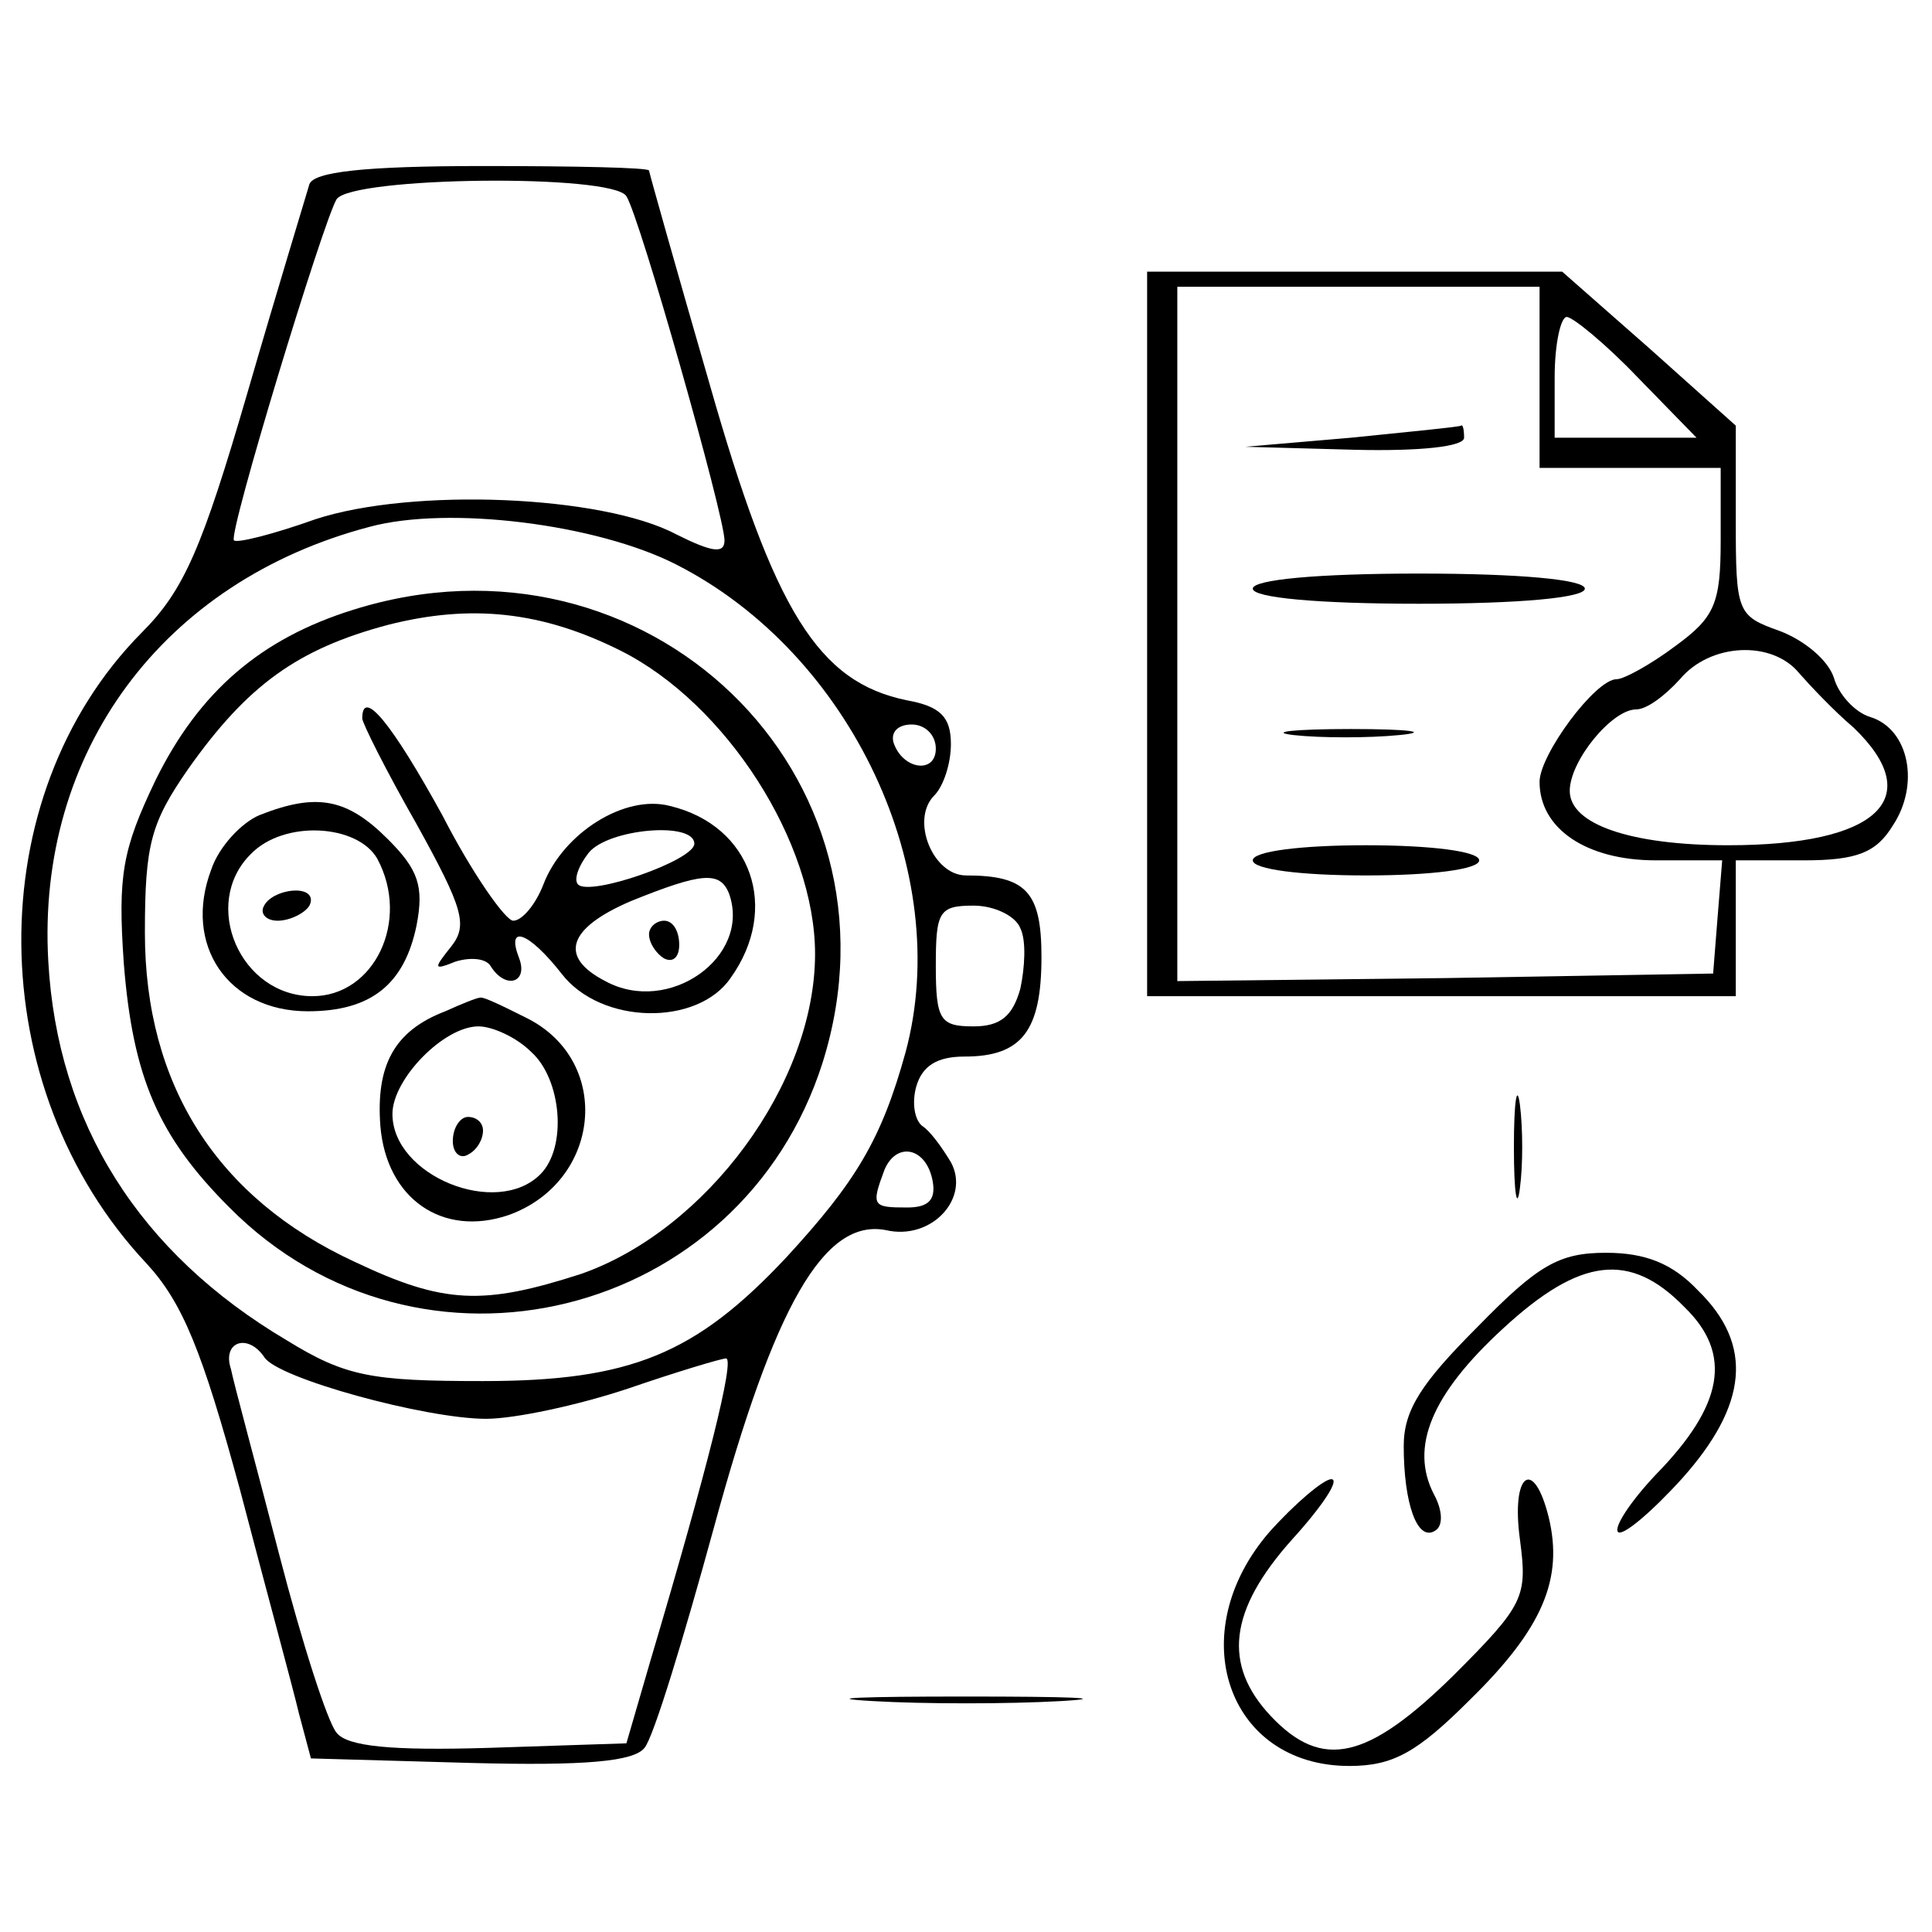 <?xml version="1.0" standalone="no"?>
<!DOCTYPE svg PUBLIC "-//W3C//DTD SVG 20010904//EN"
 "http://www.w3.org/TR/2001/REC-SVG-20010904/DTD/svg10.dtd">
<svg version="1.0" xmlns="http://www.w3.org/2000/svg"
 width="128pt" height="128pt" viewBox="0 0 128 128"
 preserveAspectRatio="xMidYMid meet">
<g transform="translate(0,128) scale(0.1,-0.1)"
fill="#000000" stroke="none">
<path d="M205 1158 c-2 -7 -21 -69 -41 -138 -30 -103 -42 -131 -70 -159 -108
-109 -106 -302 3 -418 24 -26 37 -58 62 -150 17 -65 35 -131 39 -148 l8 -30
106 -3 c76 -2 108 1 115 10 6 7 26 73 46 146 40 147 73 205 114 197 30 -7 56
21 43 45 -6 10 -14 21 -19 24 -5 4 -7 15 -4 26 4 14 14 20 32 20 38 0 51 17
51 66 0 43 -10 54 -50 54 -22 0 -37 37 -21 53 6 6 11 21 11 34 0 18 -7 25 -29
29 -59 12 -88 59 -131 210 -22 76 -40 140 -40 141 0 2 -50 3 -110 3 -80 0
-112 -4 -115 -12z m210 -8 c9 -14 65 -212 65 -228 0 -9 -8 -8 -32 4 -49 26
-175 31 -239 10 -28 -10 -52 -16 -54 -14 -4 4 59 211 68 226 10 15 183 17 192
2z m33 -244 c116 -59 184 -204 152 -323 -16 -58 -33 -86 -79 -136 -60 -64
-103 -82 -201 -82 -74 0 -91 3 -130 27 -98 58 -152 144 -158 251 -8 139 76
252 213 288 52 14 150 2 203 -25z m172 -122 c0 -17 -22 -14 -28 4 -2 7 3 12
12 12 9 0 16 -7 16 -16z m56 -119 c4 -8 3 -26 0 -40 -5 -18 -13 -25 -31 -25
-22 0 -25 4 -25 40 0 36 2 40 25 40 14 0 28 -7 31 -15z m-58 -168 c2 -12 -3
-17 -17 -17 -23 0 -24 1 -15 25 8 19 28 15 32 -8z m-443 -116 c8 -14 107 -41
147 -41 19 0 61 9 94 20 32 11 62 20 65 20 6 0 -12 -72 -50 -200 l-16 -55 -91
-3 c-65 -2 -94 1 -101 10 -6 7 -23 60 -38 118 -15 58 -30 113 -32 123 -6 18
11 24 22 8z"/>
<path d="M234 876 c-61 -19 -102 -54 -131 -113 -22 -46 -25 -63 -21 -121 6
-76 23 -115 70 -162 126 -127 339 -74 393 96 60 191 -117 361 -311 300z m177
-27 c70 -35 129 -127 129 -201 0 -86 -72 -183 -155 -212 -65 -21 -91 -20 -150
8 -91 42 -139 117 -139 218 0 59 4 73 29 109 39 55 72 79 132 95 55 14 102 9
154 -17z"/>
<path d="M240 804 c0 -3 16 -35 36 -70 31 -56 34 -67 23 -81 -12 -15 -12 -16
3 -10 10 3 20 2 23 -3 10 -16 25 -11 19 5 -9 23 6 18 28 -10 26 -34 90 -35
112 -3 33 46 14 101 -40 114 -30 8 -71 -18 -84 -52 -5 -13 -14 -24 -20 -24 -5
0 -27 31 -47 70 -33 60 -53 85 -53 64z m220 -83 c0 -11 -69 -35 -77 -27 -3 3
0 12 7 21 13 16 70 21 70 6z m23 -33 c15 -42 -40 -81 -82 -58 -31 16 -25 35
17 53 47 19 59 20 65 5z"/>
<path d="M430 661 c0 -6 5 -13 10 -16 6 -3 10 1 10 9 0 9 -4 16 -10 16 -5 0
-10 -4 -10 -9z"/>
<path d="M172 740 c-12 -5 -27 -21 -32 -36 -19 -50 11 -94 64 -94 42 0 64 18
72 57 5 26 1 37 -19 57 -27 27 -47 31 -85 16z m78 -29 c22 -41 -2 -91 -43 -91
-48 0 -74 61 -41 94 22 23 71 20 84 -3z"/>
<path d="M175 680 c-3 -5 1 -10 9 -10 8 0 18 5 21 10 3 6 -1 10 -9 10 -8 0
-18 -4 -21 -10z"/>
<path d="M295 610 c-34 -13 -46 -36 -43 -76 4 -48 41 -74 85 -59 61 22 69 101
13 130 -16 8 -30 15 -32 14 -2 0 -12 -4 -23 -9z m57 -27 c20 -18 24 -63 6 -81
-29 -29 -98 -1 -98 40 0 23 34 58 57 58 9 0 25 -7 35 -17z"/>
<path d="M300 524 c0 -8 5 -12 10 -9 6 3 10 10 10 16 0 5 -4 9 -10 9 -5 0 -10
-7 -10 -16z"/>
<path d="M760 860 l0 -240 195 0 195 0 0 45 0 45 45 0 c35 0 48 5 59 23 18 27
11 64 -15 72 -10 3 -21 15 -24 26 -4 12 -20 25 -36 31 -28 10 -29 12 -29 73
l0 63 -57 51 -58 51 -137 0 -138 0 0 -240z m260 170 l0 -60 60 0 60 0 0 -48
c0 -42 -4 -51 -30 -70 -16 -12 -34 -22 -39 -22 -14 0 -51 -50 -51 -68 0 -31
31 -52 77 -52 l44 0 -3 -37 -3 -38 -177 -3 -178 -2 0 230 0 230 120 0 120 0 0
-60z m65 0 l39 -40 -47 0 -47 0 0 40 c0 22 4 40 8 40 4 0 26 -18 47 -40z m107
-196 c7 -8 23 -25 36 -36 49 -47 16 -78 -83 -78 -65 0 -105 14 -105 36 0 20
28 54 44 54 7 0 19 9 29 20 20 24 61 26 79 4z"/>
<path d="M895 990 l-70 -6 73 -2 c42 -1 72 2 72 8 0 6 -1 9 -2 8 -2 -1 -34 -4
-73 -8z"/>
<path d="M830 890 c0 -6 43 -10 110 -10 67 0 110 4 110 10 0 6 -43 10 -110 10
-67 0 -110 -4 -110 -10z"/>
<path d="M857 793 c18 -2 50 -2 70 0 21 2 7 4 -32 4 -38 0 -55 -2 -38 -4z"/>
<path d="M830 710 c0 -6 32 -10 75 -10 43 0 75 4 75 10 0 6 -32 10 -75 10 -43
0 -75 -4 -75 -10z"/>
<path d="M1003 520 c0 -30 2 -43 4 -27 2 15 2 39 0 55 -2 15 -4 2 -4 -28z"/>
<path d="M979 401 c-37 -37 -49 -55 -49 -79 0 -38 9 -64 21 -56 5 3 5 13 -1
24 -16 31 -2 66 46 110 51 47 84 51 120 14 32 -31 26 -65 -19 -111 -17 -18
-28 -35 -25 -38 3 -3 22 13 42 35 44 49 48 89 11 125 -17 18 -35 25 -61 25
-31 0 -45 -8 -85 -49z"/>
<path d="M841 265 c-58 -67 -28 -155 53 -155 29 0 45 9 80 44 48 47 62 80 52
121 -10 40 -25 29 -19 -15 5 -38 3 -43 -44 -90 -57 -56 -87 -63 -121 -27 -32
34 -28 70 14 117 20 22 32 40 26 40 -5 0 -24 -16 -41 -35z"/>
<path d="M578 153 c34 -2 90 -2 125 0 34 2 6 3 -63 3 -69 0 -97 -1 -62 -3z"/>
</g>
</svg>
